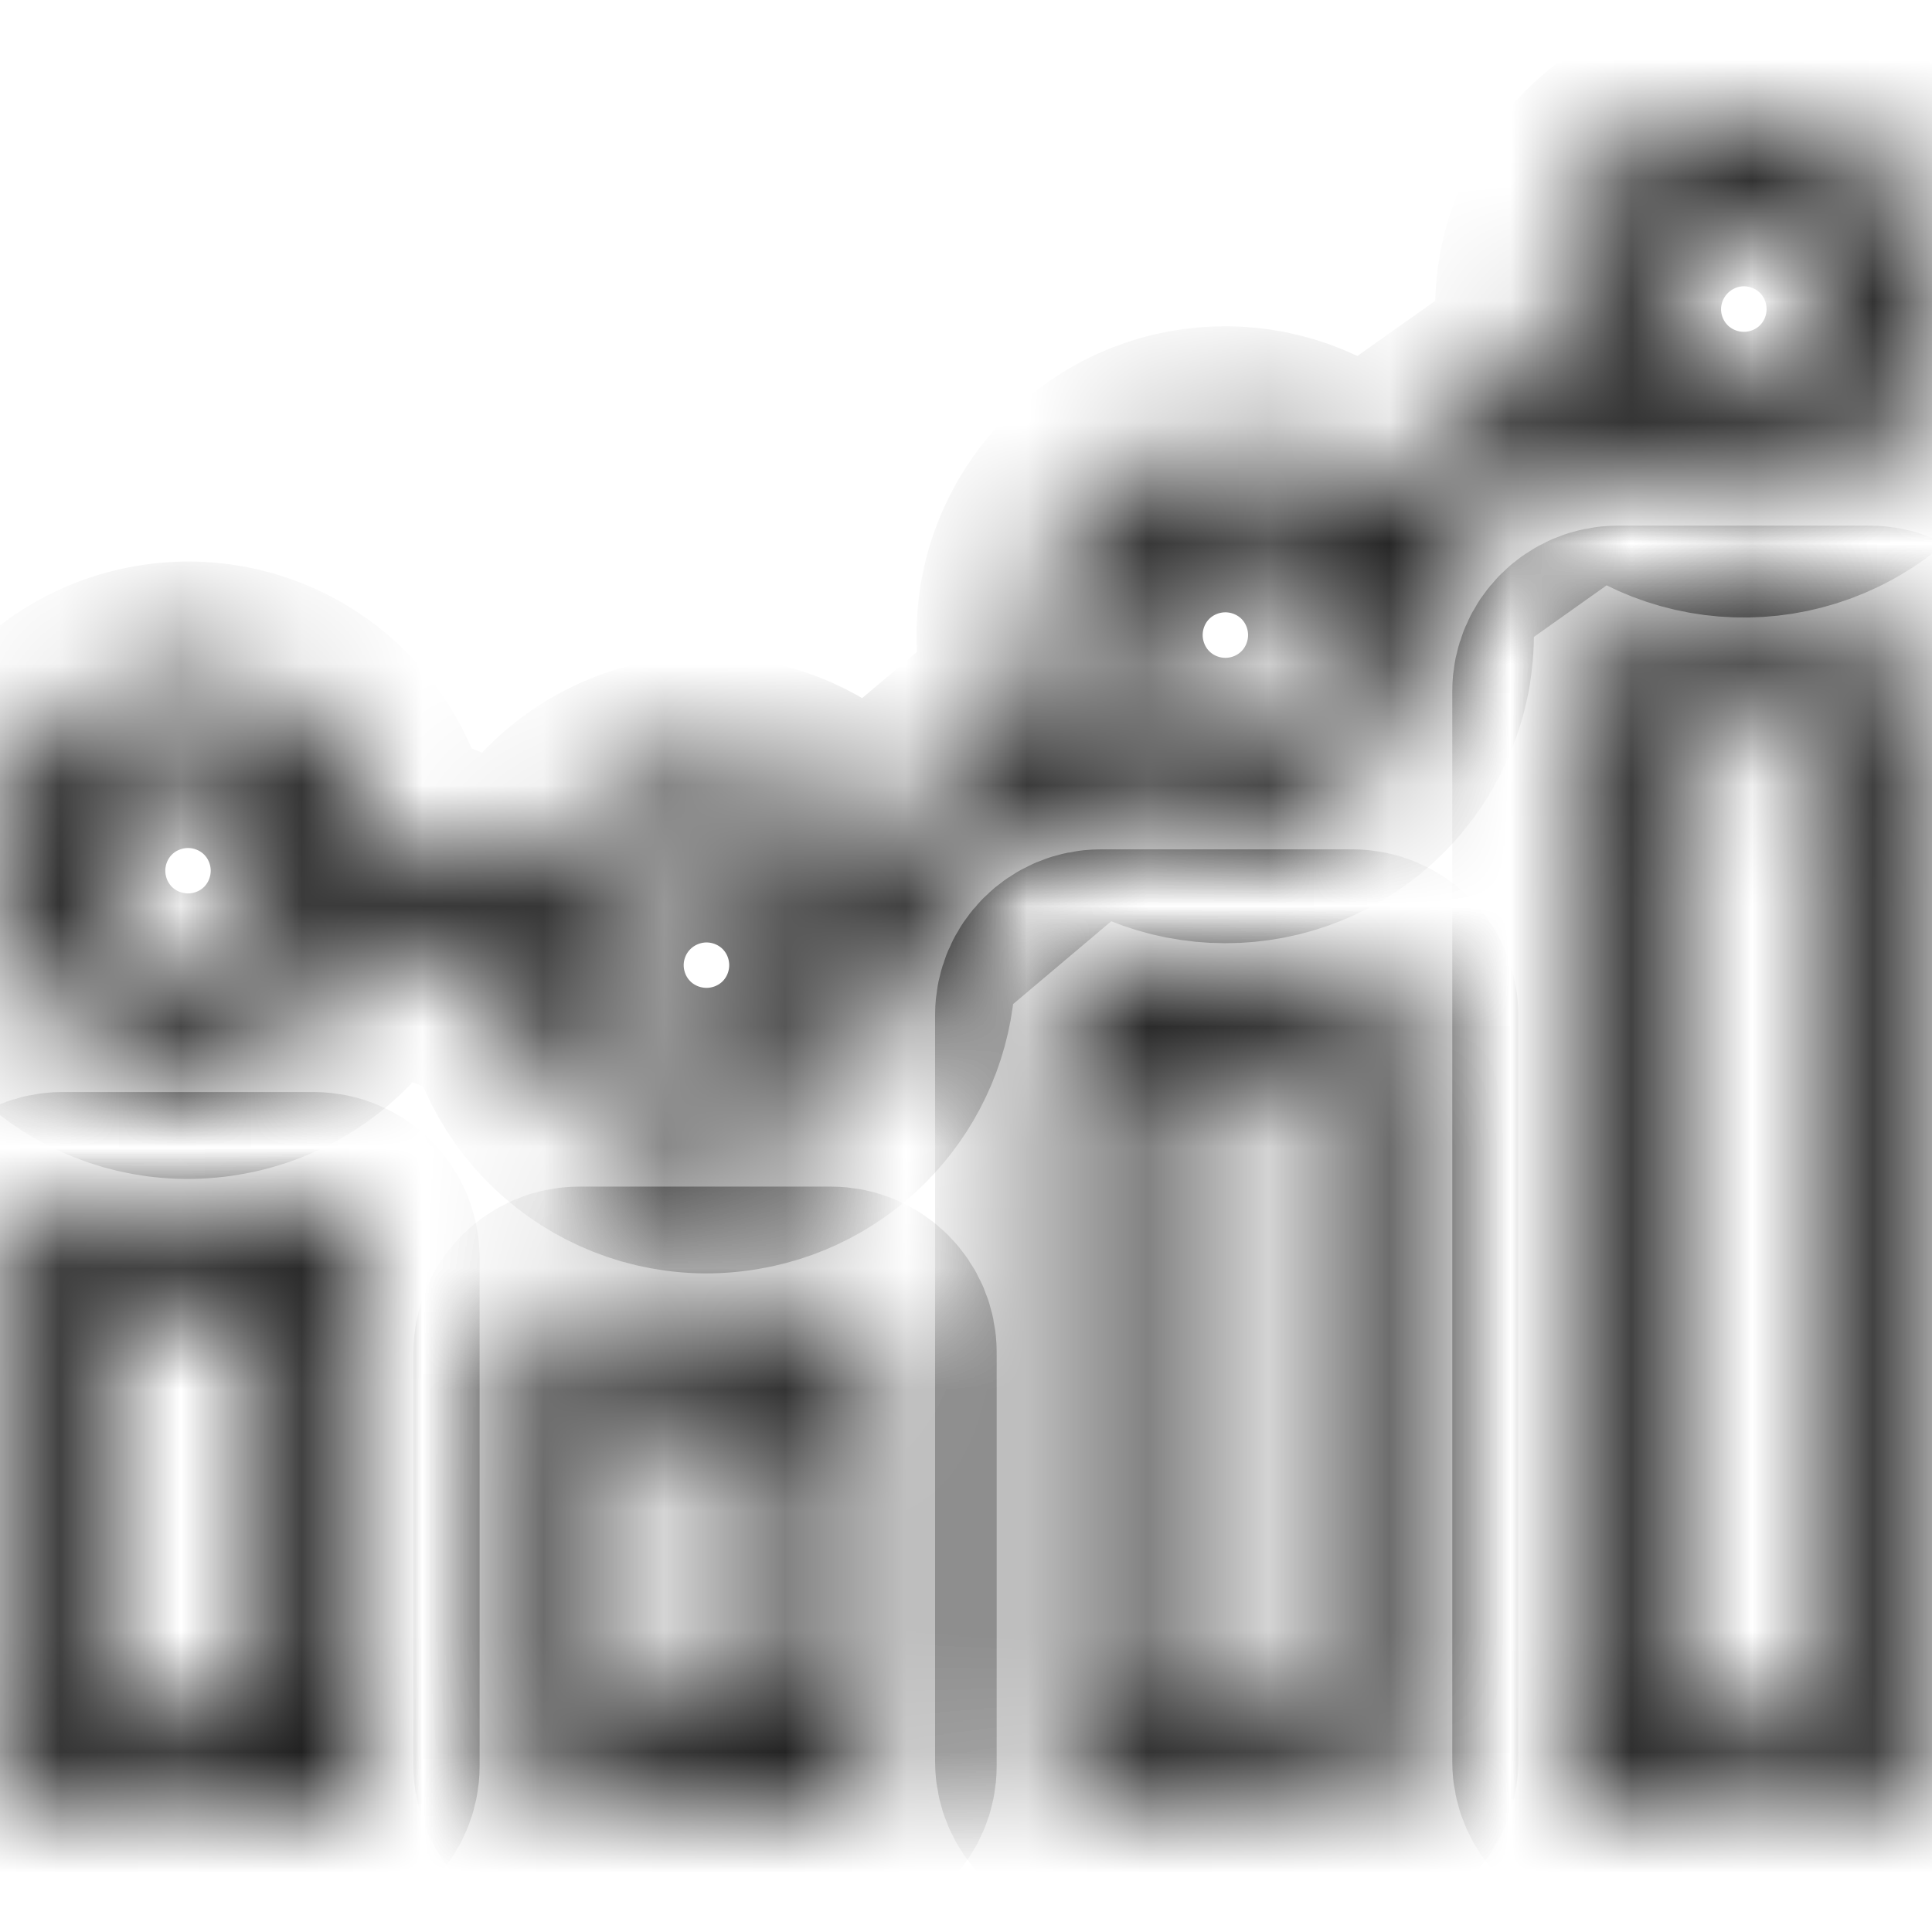 <svg width="16" height="16" viewBox="0 0 16 16" fill="none" xmlns="http://www.w3.org/2000/svg">
<g clip-path="url(#clip0)">
<g clip-path="url(#clip1)">
<mask id="path-1-inside-1" fill="white">
<path d="M15.581 1.494C15.287 1.182 14.874 1.003 14.442 1.003C13.581 1.003 12.885 1.699 12.885 2.56C12.885 2.697 12.904 2.835 12.941 2.969L11.254 4.165C10.651 3.554 9.664 3.546 9.053 4.15C8.621 4.578 8.476 5.215 8.684 5.788L7.128 7.099C6.636 6.395 5.668 6.22 4.961 6.712C4.692 6.898 4.491 7.166 4.383 7.471L3.091 6.946C2.946 6.097 2.145 5.527 1.296 5.673C0.447 5.818 -0.123 6.619 0.023 7.468C0.168 8.317 0.968 8.886 1.818 8.741C2.376 8.648 2.838 8.257 3.028 7.725L4.32 8.25C4.465 9.099 5.266 9.668 6.115 9.523C6.863 9.397 7.411 8.749 7.411 7.989C7.411 7.941 7.407 7.888 7.403 7.84L9.102 6.406C9.738 6.984 10.721 6.939 11.299 6.302C11.667 5.896 11.794 5.326 11.637 4.805L13.306 3.621C13.894 4.25 14.877 4.28 15.507 3.695C16.136 3.107 16.166 2.124 15.581 1.494ZM1.557 8.023C1.11 8.023 0.745 7.658 0.745 7.211C0.745 6.764 1.11 6.399 1.557 6.399C2.004 6.399 2.369 6.764 2.369 7.211C2.369 7.658 2.004 8.023 1.557 8.023ZM5.851 8.805C5.404 8.805 5.039 8.44 5.039 7.993C5.039 7.546 5.404 7.181 5.851 7.181C6.297 7.181 6.662 7.546 6.662 7.993C6.662 8.44 6.301 8.805 5.851 8.805ZM10.148 6.071C9.701 6.071 9.336 5.706 9.336 5.259C9.336 4.812 9.701 4.448 10.148 4.448C10.595 4.448 10.96 4.812 10.96 5.259C10.96 5.706 10.595 6.071 10.148 6.071ZM14.442 3.371C13.995 3.371 13.63 3.006 13.63 2.56C13.63 2.113 13.995 1.748 14.442 1.748C14.889 1.748 15.253 2.113 15.253 2.56C15.253 3.01 14.892 3.371 14.442 3.371Z"/>
<path d="M15.484 5.353H13.399C13.194 5.353 13.027 5.52 13.027 5.725V14.588C13.027 14.793 13.194 14.96 13.399 14.96H15.484C15.689 14.96 15.857 14.793 15.857 14.588V5.725C15.857 5.52 15.689 5.353 15.484 5.353ZM15.112 14.253H13.771V6.097H15.112V14.253Z"/>
<path d="M11.201 8.034H9.116C8.911 8.034 8.744 8.201 8.744 8.406V14.588C8.744 14.793 8.911 14.96 9.116 14.96H11.201C11.406 14.96 11.574 14.793 11.574 14.588V8.406C11.574 8.201 11.406 8.034 11.201 8.034ZM10.829 14.253H9.489V8.779H10.829V14.253Z"/>
<path d="M6.882 10.827H4.797C4.592 10.827 4.424 10.994 4.424 11.199V14.625C4.424 14.83 4.592 14.997 4.797 14.997H6.882C7.087 14.997 7.254 14.83 7.254 14.625V11.199C7.254 10.994 7.087 10.827 6.882 10.827ZM6.51 14.253H5.169V11.571H6.51V14.253Z"/>
<path d="M2.6 10.044H0.514C0.309 10.044 0.142 10.212 0.142 10.417V14.625C0.142 14.83 0.309 14.997 0.514 14.997H2.6C2.804 14.997 2.972 14.83 2.972 14.625V10.417C2.972 10.212 2.804 10.044 2.6 10.044ZM2.227 14.253H0.887V10.789H2.227V14.253Z"/>
</mask>
<path d="M15.581 1.494C15.287 1.182 14.874 1.003 14.442 1.003C13.581 1.003 12.885 1.699 12.885 2.56C12.885 2.697 12.904 2.835 12.941 2.969L11.254 4.165C10.651 3.554 9.664 3.546 9.053 4.15C8.621 4.578 8.476 5.215 8.684 5.788L7.128 7.099C6.636 6.395 5.668 6.22 4.961 6.712C4.692 6.898 4.491 7.166 4.383 7.471L3.091 6.946C2.946 6.097 2.145 5.527 1.296 5.673C0.447 5.818 -0.123 6.619 0.023 7.468C0.168 8.317 0.968 8.886 1.818 8.741C2.376 8.648 2.838 8.257 3.028 7.725L4.32 8.25C4.465 9.099 5.266 9.668 6.115 9.523C6.863 9.397 7.411 8.749 7.411 7.989C7.411 7.941 7.407 7.888 7.403 7.84L9.102 6.406C9.738 6.984 10.721 6.939 11.299 6.302C11.667 5.896 11.794 5.326 11.637 4.805L13.306 3.621C13.894 4.25 14.877 4.28 15.507 3.695C16.136 3.107 16.166 2.124 15.581 1.494ZM1.557 8.023C1.11 8.023 0.745 7.658 0.745 7.211C0.745 6.764 1.11 6.399 1.557 6.399C2.004 6.399 2.369 6.764 2.369 7.211C2.369 7.658 2.004 8.023 1.557 8.023ZM5.851 8.805C5.404 8.805 5.039 8.44 5.039 7.993C5.039 7.546 5.404 7.181 5.851 7.181C6.297 7.181 6.662 7.546 6.662 7.993C6.662 8.44 6.301 8.805 5.851 8.805ZM10.148 6.071C9.701 6.071 9.336 5.706 9.336 5.259C9.336 4.812 9.701 4.448 10.148 4.448C10.595 4.448 10.96 4.812 10.96 5.259C10.96 5.706 10.595 6.071 10.148 6.071ZM14.442 3.371C13.995 3.371 13.63 3.006 13.63 2.56C13.63 2.113 13.995 1.748 14.442 1.748C14.889 1.748 15.253 2.113 15.253 2.56C15.253 3.01 14.892 3.371 14.442 3.371Z" stroke="black" stroke-width="2" mask="url(#path-1-inside-1)"/>
<path d="M15.484 5.353H13.399C13.194 5.353 13.027 5.52 13.027 5.725V14.588C13.027 14.793 13.194 14.96 13.399 14.96H15.484C15.689 14.96 15.857 14.793 15.857 14.588V5.725C15.857 5.52 15.689 5.353 15.484 5.353ZM15.112 14.253H13.771V6.097H15.112V14.253Z" stroke="black" stroke-width="2" mask="url(#path-1-inside-1)"/>
<path d="M11.201 8.034H9.116C8.911 8.034 8.744 8.201 8.744 8.406V14.588C8.744 14.793 8.911 14.96 9.116 14.96H11.201C11.406 14.96 11.574 14.793 11.574 14.588V8.406C11.574 8.201 11.406 8.034 11.201 8.034ZM10.829 14.253H9.489V8.779H10.829V14.253Z" stroke="black" stroke-width="2" mask="url(#path-1-inside-1)"/>
<path d="M6.882 10.827H4.797C4.592 10.827 4.424 10.994 4.424 11.199V14.625C4.424 14.83 4.592 14.997 4.797 14.997H6.882C7.087 14.997 7.254 14.83 7.254 14.625V11.199C7.254 10.994 7.087 10.827 6.882 10.827ZM6.51 14.253H5.169V11.571H6.51V14.253Z" stroke="black" stroke-width="2" mask="url(#path-1-inside-1)"/>
<path d="M2.6 10.044H0.514C0.309 10.044 0.142 10.212 0.142 10.417V14.625C0.142 14.83 0.309 14.997 0.514 14.997H2.6C2.804 14.997 2.972 14.83 2.972 14.625V10.417C2.972 10.212 2.804 10.044 2.6 10.044ZM2.227 14.253H0.887V10.789H2.227V14.253Z" stroke="black" stroke-width="2" mask="url(#path-1-inside-1)"/>
</g>
</g>
<defs>
<clipPath id="clip0">
<rect width="16" height="16" fill="white"/>
</clipPath>
<clipPath id="clip1">
<rect width="16" height="16" fill="white"/>
</clipPath>
</defs>
</svg>
